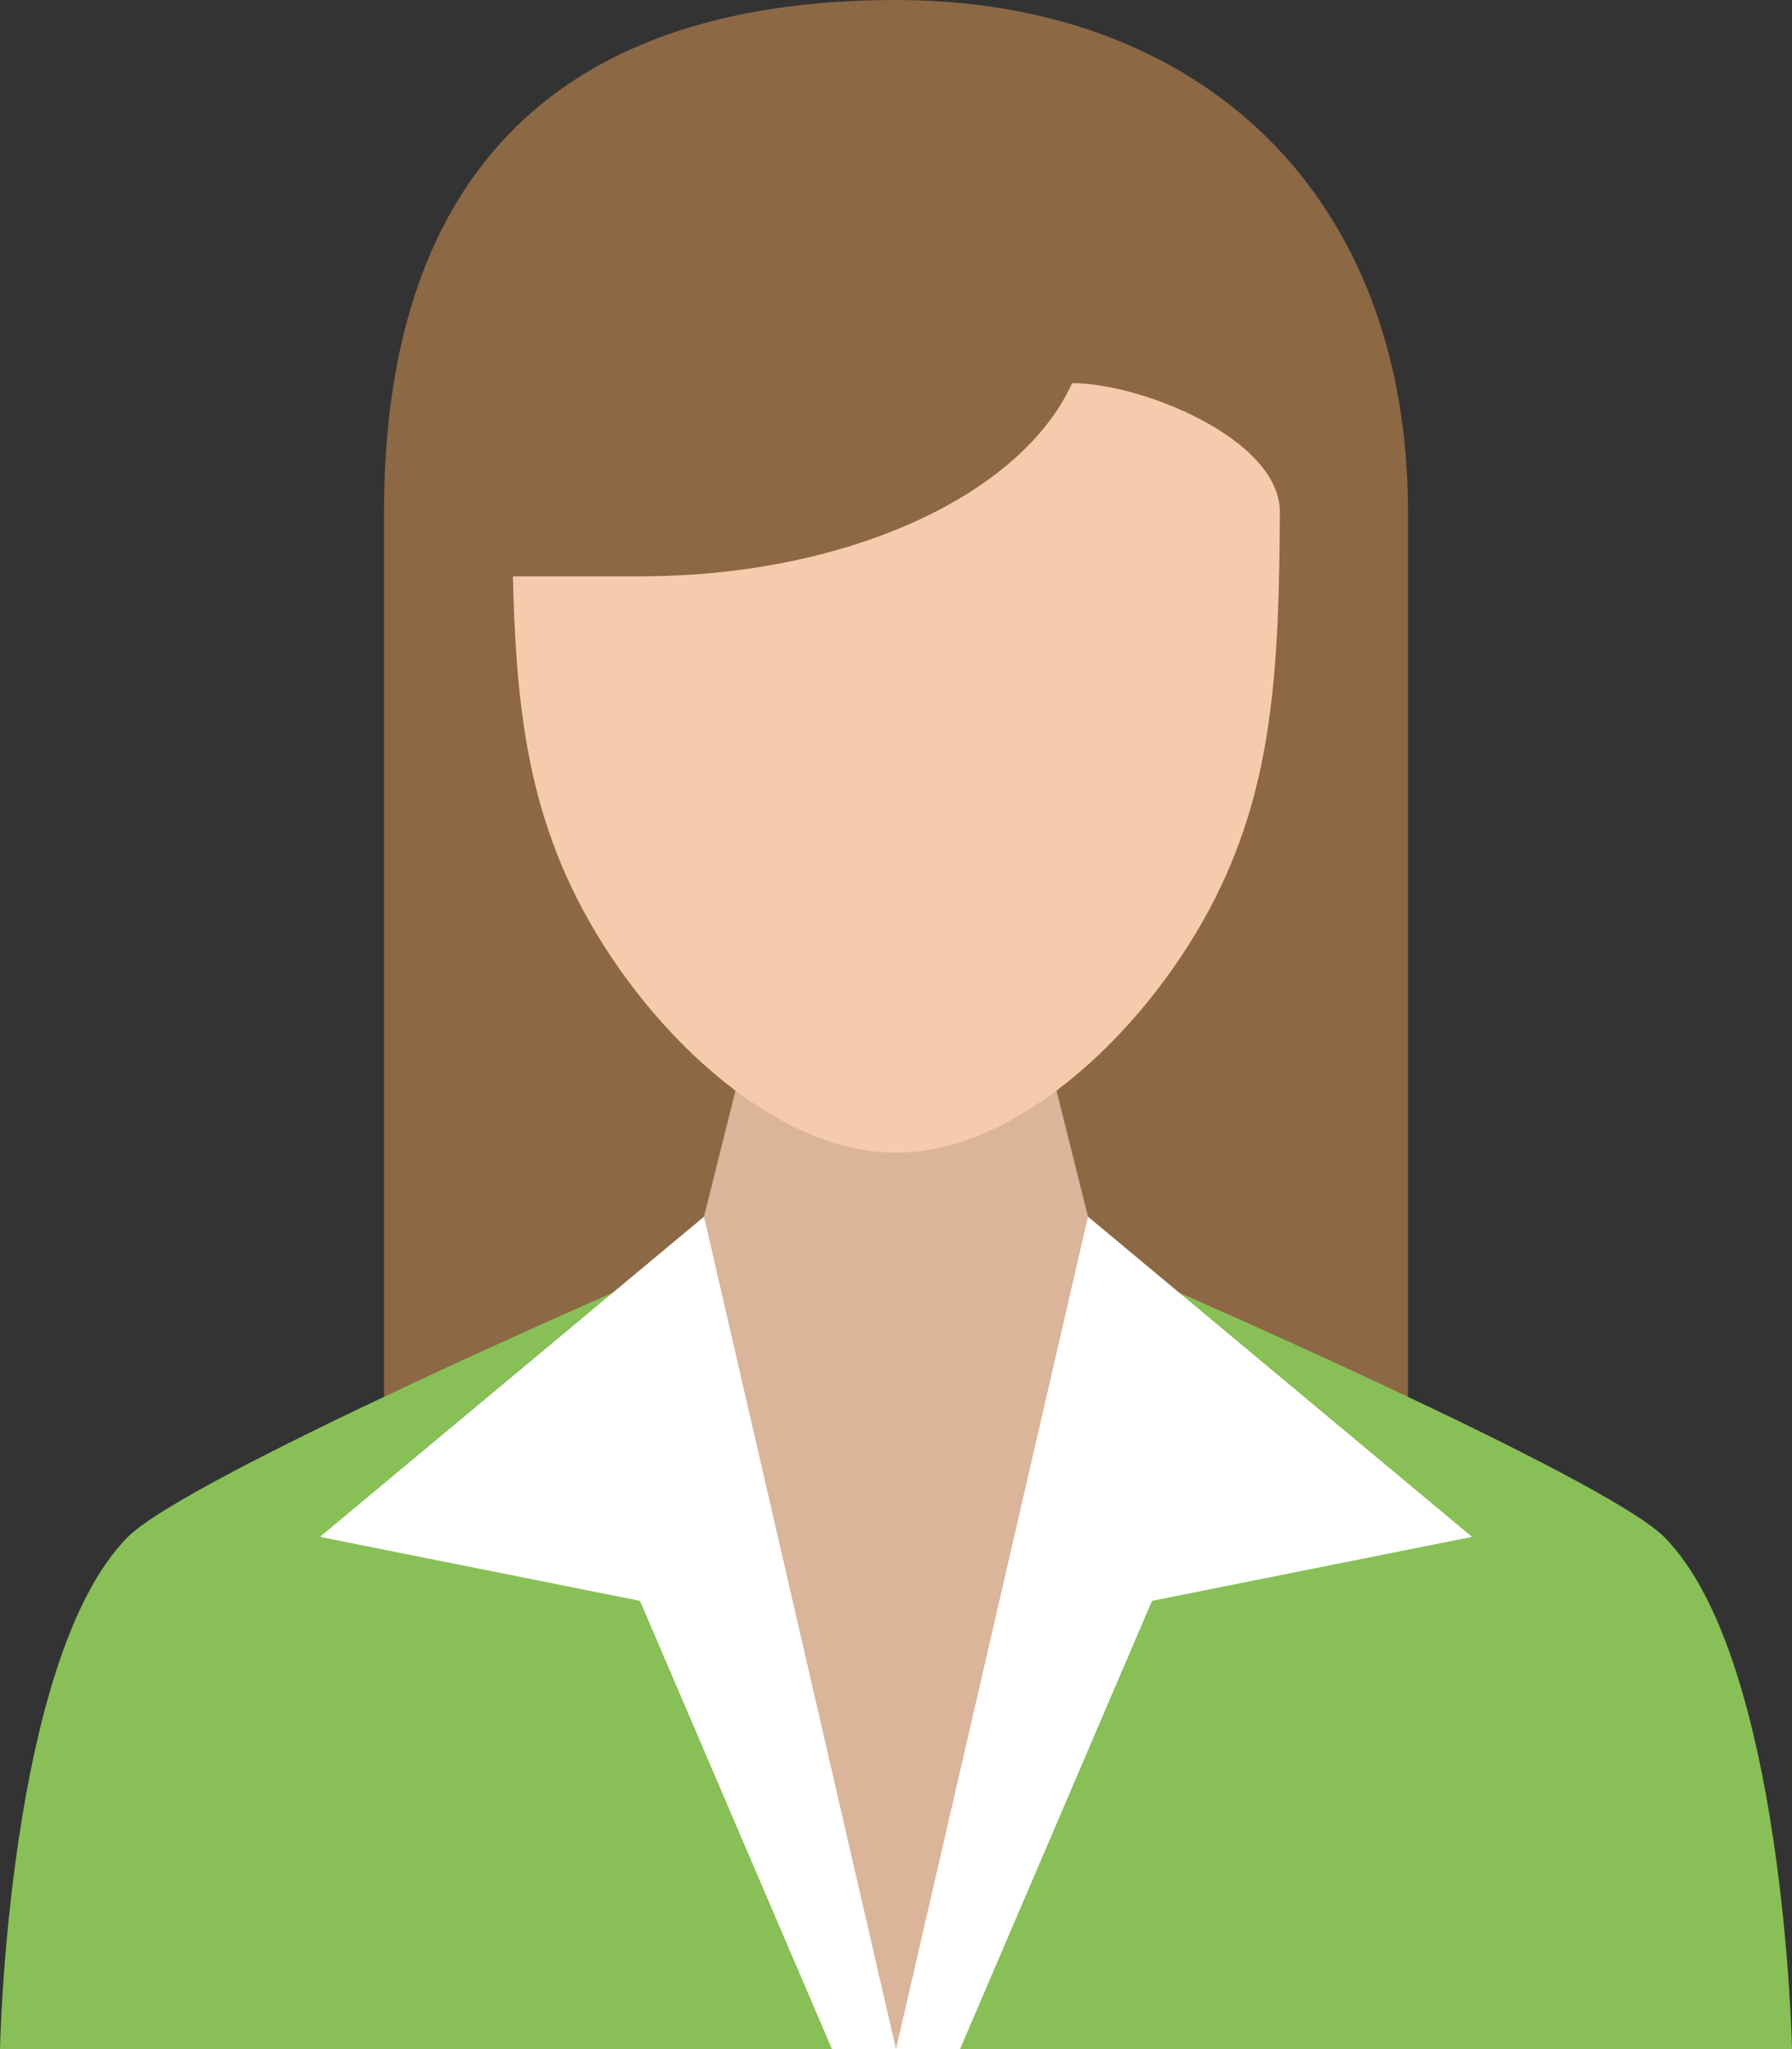 <svg xmlns="http://www.w3.org/2000/svg" width="56" height="64"><rect width="100%" height="100%" fill="#333333" stroke="none"/><path d="M28 0C16.91 0 12 6 12 16v28h32V16C44 6 37.457 0 28 0z" fill="#8c6845"/><path fill="#dbb59a" d="M32 30.001h-8l-2 8V64h12V38.001z"/><path d="M4 48C.24 51.761 0 64 0 64h28l-8-23.999S5.88 46.12 4 48zm48 0c-1.881-1.88-16-7.999-16-7.999L28 64h28s-.24-12.239-4-16z" fill="#88c057"/><path d="M10 48.001L20 50l6 14h2l-6-25.999-12 10zm24-10L28 64h2l6-14 10-1.999-12-10z" fill="#fff"/><path d="M33.503 11.966C31.938 15.428 26.538 18 20 18h-3.971c.088 3.917.451 6.961 1.971 10.001 2 3.999 6.081 8 10 8 3.918 0 8-4.001 10-8 1.772-3.545 1.974-7.096 1.996-12.031-.039-2.282-4.341-4.004-6.493-4.004z" fill-rule="evenodd" clip-rule="evenodd" fill="#f6cbad"/></svg>